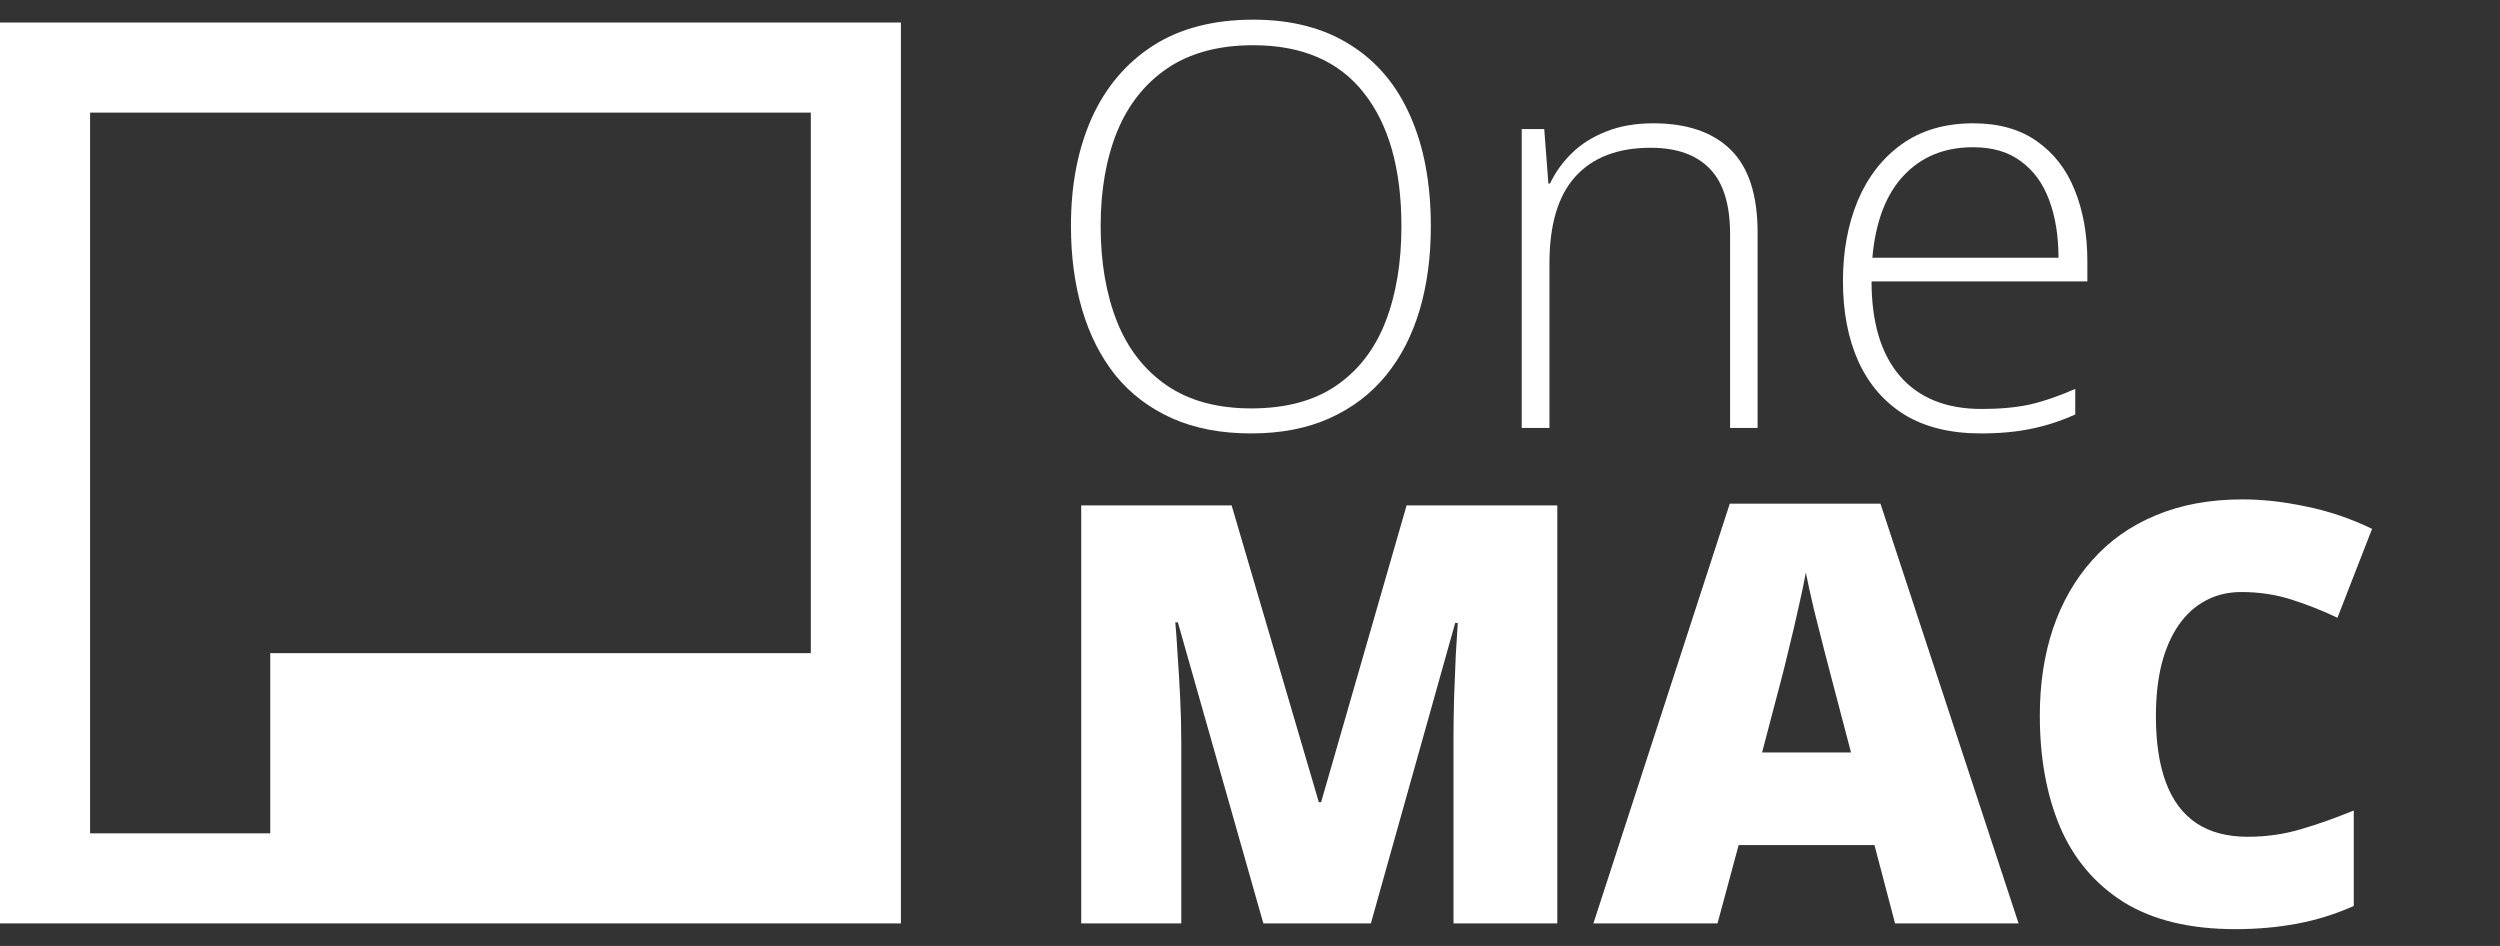 <svg width="111" height="42" viewBox="0 0 111 42" fill="none" xmlns="http://www.w3.org/2000/svg">
<rect x="0" y="0" width="111" height="42" fill="#333333" stroke="none"/>
<path d="M63.529 10.052C63.529 11.411 63.362 12.652 63.029 13.775C62.695 14.898 62.195 15.867 61.527 16.681C60.86 17.494 60.026 18.125 59.025 18.573C58.032 19.02 56.872 19.244 55.546 19.244C54.211 19.244 53.044 19.02 52.042 18.573C51.041 18.125 50.207 17.494 49.54 16.681C48.881 15.859 48.384 14.886 48.051 13.763C47.717 12.632 47.55 11.387 47.55 10.028C47.55 8.221 47.855 6.63 48.466 5.255C49.084 3.88 49.992 2.805 51.188 2.032C52.392 1.259 53.878 0.873 55.644 0.873C57.336 0.873 58.769 1.243 59.94 1.983C61.12 2.716 62.012 3.77 62.614 5.145C63.224 6.512 63.529 8.148 63.529 10.052ZM48.869 10.04C48.869 11.635 49.109 13.043 49.589 14.264C50.069 15.476 50.806 16.424 51.798 17.108C52.791 17.791 54.044 18.133 55.558 18.133C57.088 18.133 58.345 17.796 59.33 17.12C60.315 16.445 61.043 15.501 61.515 14.288C61.987 13.075 62.223 11.664 62.223 10.052C62.223 7.505 61.666 5.528 60.551 4.12C59.444 2.712 57.808 2.008 55.644 2.008C54.122 2.008 52.856 2.346 51.847 3.021C50.846 3.696 50.097 4.636 49.601 5.841C49.113 7.045 48.869 8.445 48.869 10.04Z" fill="white"/>
<path d="M73.411 5.475C74.9 5.475 76.043 5.865 76.841 6.646C77.638 7.428 78.037 8.653 78.037 10.321V19H76.816V10.394C76.816 9.076 76.515 8.107 75.913 7.489C75.311 6.87 74.436 6.561 73.289 6.561C71.832 6.561 70.717 6.988 69.944 7.843C69.179 8.689 68.796 9.971 68.796 11.688V19H67.564V5.731H68.564L68.748 8.148H68.821C69.057 7.652 69.378 7.204 69.785 6.805C70.2 6.398 70.709 6.077 71.311 5.841C71.913 5.597 72.613 5.475 73.411 5.475Z" fill="white"/>
<path d="M87.613 5.475C88.745 5.475 89.684 5.739 90.433 6.268C91.19 6.797 91.751 7.521 92.118 8.441C92.492 9.361 92.679 10.414 92.679 11.602V12.494H83.097C83.097 14.317 83.516 15.716 84.354 16.693C85.2 17.669 86.409 18.158 87.98 18.158C88.801 18.158 89.513 18.093 90.116 17.962C90.726 17.824 91.401 17.592 92.142 17.267V18.402C91.491 18.695 90.84 18.906 90.189 19.037C89.538 19.175 88.789 19.244 87.943 19.244C86.6 19.244 85.473 18.967 84.561 18.414C83.658 17.852 82.975 17.063 82.511 16.046C82.055 15.029 81.827 13.841 81.827 12.481C81.827 11.155 82.047 9.963 82.486 8.905C82.934 7.847 83.585 7.013 84.439 6.402C85.302 5.784 86.36 5.475 87.613 5.475ZM87.601 6.537C86.332 6.537 85.302 6.96 84.513 7.806C83.731 8.644 83.272 9.857 83.133 11.444H91.397C91.397 10.475 91.259 9.621 90.982 8.88C90.706 8.14 90.287 7.566 89.725 7.159C89.172 6.744 88.464 6.537 87.601 6.537Z" fill="white"/>
<path d="M56.093 41L52.297 27.632H52.183C52.217 27.979 52.25 28.449 52.284 29.041C52.327 29.634 52.365 30.273 52.398 30.958C52.432 31.644 52.449 32.304 52.449 32.938V41H48.006V22.439H54.684L58.556 35.617H58.657L62.453 22.439H69.144V41H64.535V32.862C64.535 32.278 64.544 31.652 64.561 30.983C64.586 30.306 64.611 29.672 64.637 29.079C64.671 28.478 64.7 28.004 64.726 27.657H64.611L60.866 41H56.093Z" fill="white"/>
<path d="M84.14 41L83.226 37.522H77.196L76.257 41H70.747L76.802 22.363H83.493L89.625 41H84.14ZM82.185 33.408L81.385 30.361C81.301 30.031 81.178 29.561 81.017 28.952C80.856 28.334 80.696 27.7 80.535 27.048C80.382 26.388 80.264 25.846 80.179 25.423C80.103 25.846 79.993 26.371 79.849 26.997C79.714 27.615 79.57 28.229 79.418 28.838C79.274 29.447 79.147 29.955 79.037 30.361L78.237 33.408H82.185Z" fill="white"/>
<path d="M99.518 26.286C98.925 26.286 98.396 26.413 97.931 26.667C97.465 26.912 97.068 27.272 96.738 27.746C96.407 28.22 96.154 28.8 95.976 29.485C95.807 30.162 95.722 30.933 95.722 31.796C95.722 32.964 95.87 33.946 96.166 34.741C96.463 35.537 96.911 36.138 97.512 36.544C98.121 36.95 98.883 37.153 99.797 37.153C100.627 37.153 101.422 37.039 102.184 36.81C102.954 36.582 103.728 36.307 104.507 35.985V40.226C103.686 40.59 102.844 40.852 101.981 41.013C101.126 41.173 100.216 41.254 99.251 41.254C97.237 41.254 95.587 40.856 94.3 40.06C93.022 39.257 92.078 38.144 91.469 36.722C90.868 35.3 90.568 33.649 90.568 31.77C90.568 30.366 90.762 29.079 91.152 27.911C91.549 26.743 92.129 25.732 92.891 24.877C93.653 24.014 94.592 23.349 95.709 22.884C96.835 22.41 98.121 22.173 99.569 22.173C100.466 22.173 101.409 22.279 102.4 22.49C103.398 22.693 104.372 23.023 105.32 23.48L103.783 27.429C103.106 27.107 102.421 26.836 101.727 26.616C101.033 26.396 100.296 26.286 99.518 26.286Z" fill="white"/>
<path fill-rule="evenodd" clip-rule="evenodd" d="M0 1H40V41H0V1ZM4 37V5H36V29H12V37H4Z" fill="white"/>
</svg>
